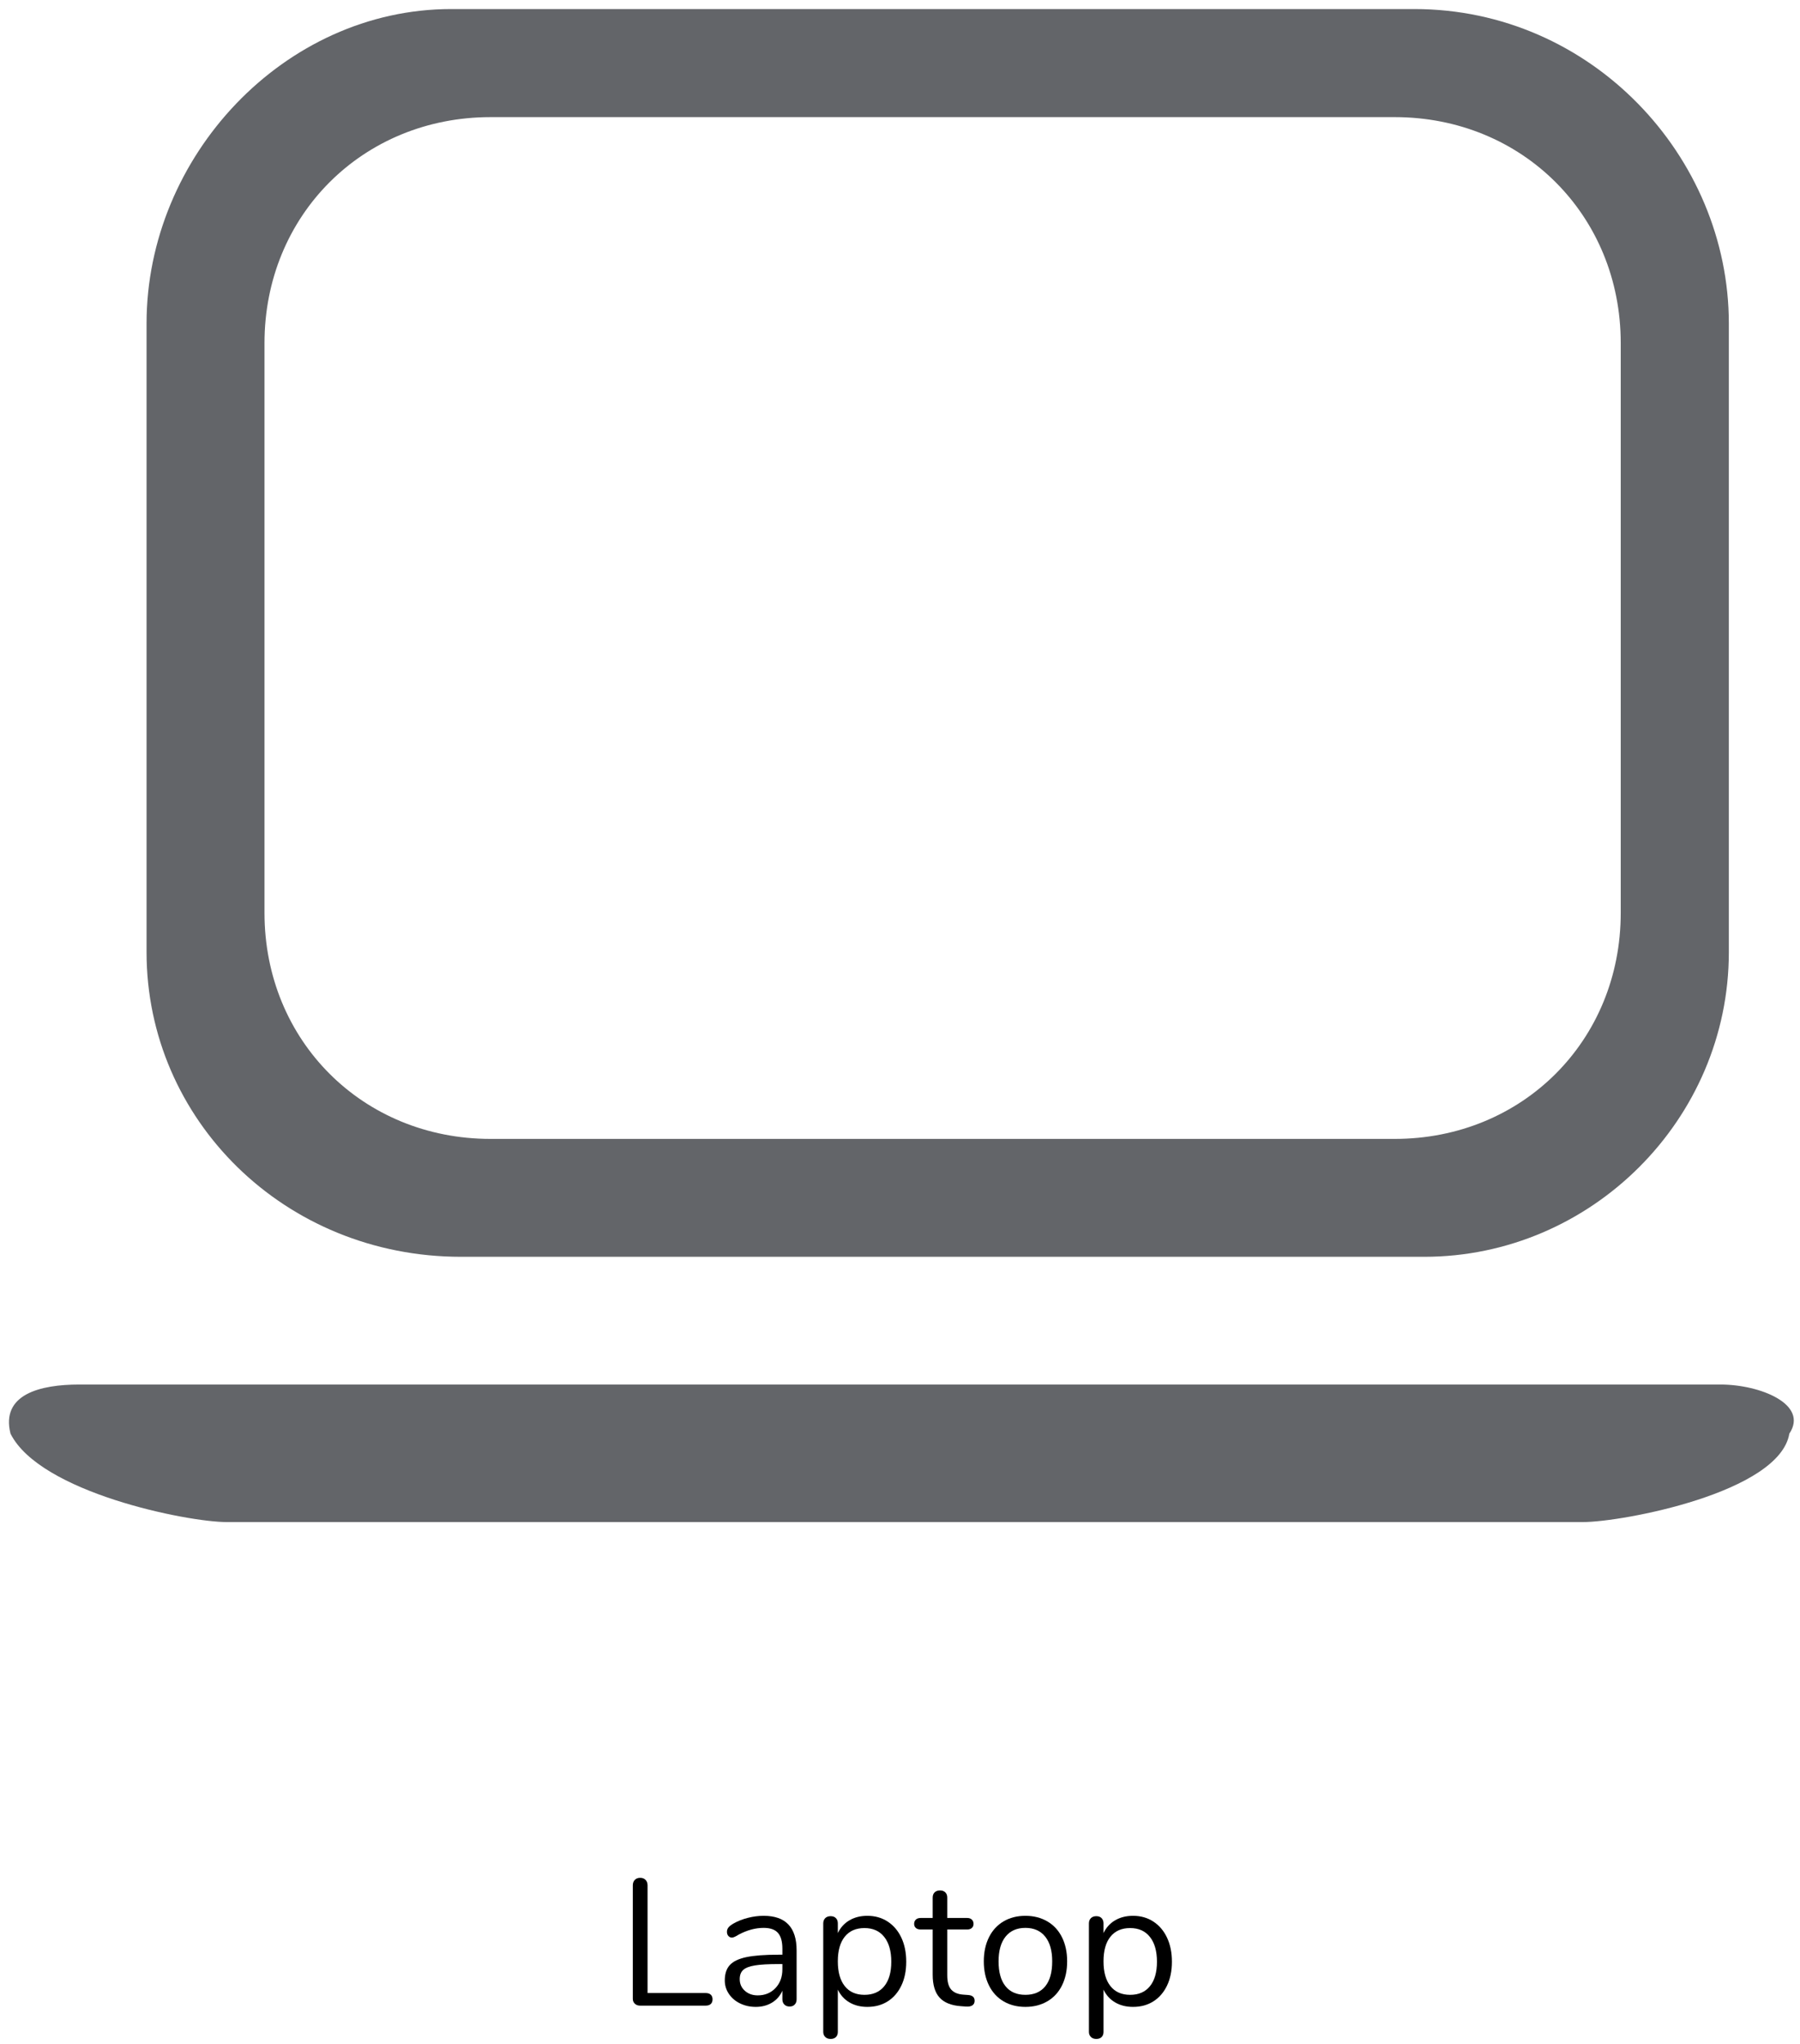 <?xml version="1.0" encoding="UTF-8" standalone="no"?>
<!DOCTYPE svg PUBLIC "-//W3C//DTD SVG 1.1//EN" "http://www.w3.org/Graphics/SVG/1.1/DTD/svg11.dtd">
<svg width="100%" height="100%" viewBox="0 0 140 159" version="1.1" xmlns="http://www.w3.org/2000/svg" xmlns:xlink="http://www.w3.org/1999/xlink" xml:space="preserve" xmlns:serif="http://www.serif.com/" style="fill-rule:evenodd;clip-rule:evenodd;stroke-linejoin:round;stroke-miterlimit:1.414;">
    <g transform="matrix(1,0,0,1,-770,-980)">
        <g transform="matrix(1,0,0,1,-6,-4)">
            <g id="Group-18" transform="matrix(1,0,0,1,776,984)">
                <g transform="matrix(1,0,0,1,48,156)">
                    <g id="Laptop">
                        <path d="M1.379,-0.147C1.272,-0.245 1.218,-0.373 1.218,-0.532L1.218,-9.352C1.218,-9.529 1.269,-9.672 1.372,-9.779C1.475,-9.886 1.615,-9.94 1.792,-9.94C1.969,-9.94 2.109,-9.886 2.212,-9.779C2.315,-9.672 2.366,-9.529 2.366,-9.352L2.366,-0.98L6.888,-0.98C7.056,-0.98 7.187,-0.938 7.28,-0.854C7.373,-0.77 7.42,-0.649 7.42,-0.49C7.42,-0.331 7.373,-0.21 7.28,-0.126C7.187,-0.042 7.056,0 6.888,0L1.778,0C1.619,0 1.486,-0.049 1.379,-0.147Z" style="fill-rule:nonzero;"/>
                        <path d="M13.958,-4.298L13.958,-0.49C13.958,-0.322 13.909,-0.187 13.811,-0.084C13.713,0.019 13.58,0.07 13.412,0.07C13.244,0.07 13.109,0.019 13.006,-0.084C12.903,-0.187 12.852,-0.322 12.852,-0.49L12.852,-1.162C12.675,-0.761 12.404,-0.45 12.04,-0.231C11.676,-0.012 11.256,0.098 10.78,0.098C10.341,0.098 9.938,0.009 9.569,-0.168C9.2,-0.345 8.909,-0.593 8.694,-0.91C8.479,-1.227 8.372,-1.577 8.372,-1.96C8.372,-2.473 8.503,-2.872 8.764,-3.157C9.025,-3.442 9.455,-3.647 10.052,-3.773C10.649,-3.899 11.48,-3.962 12.544,-3.962L12.852,-3.962L12.852,-4.424C12.852,-4.984 12.738,-5.395 12.509,-5.656C12.28,-5.917 11.909,-6.048 11.396,-6.048C10.761,-6.048 10.117,-5.875 9.464,-5.53C9.212,-5.371 9.035,-5.292 8.932,-5.292C8.82,-5.292 8.727,-5.334 8.652,-5.418C8.577,-5.502 8.54,-5.609 8.54,-5.74C8.54,-5.871 8.58,-5.985 8.659,-6.083C8.738,-6.181 8.867,-6.281 9.044,-6.384C9.371,-6.571 9.742,-6.718 10.157,-6.825C10.572,-6.932 10.985,-6.986 11.396,-6.986C13.104,-6.986 13.958,-6.09 13.958,-4.298ZM12.313,-1.365C12.672,-1.743 12.852,-2.231 12.852,-2.828L12.852,-3.234L12.6,-3.234C11.779,-3.234 11.153,-3.199 10.724,-3.129C10.295,-3.059 9.989,-2.942 9.807,-2.779C9.625,-2.616 9.534,-2.375 9.534,-2.058C9.534,-1.694 9.667,-1.393 9.933,-1.155C10.199,-0.917 10.533,-0.798 10.934,-0.798C11.494,-0.798 11.954,-0.987 12.313,-1.365Z" style="fill-rule:nonzero;"/>
                        <path d="M21.042,-6.538C21.499,-6.239 21.854,-5.822 22.106,-5.285C22.358,-4.748 22.484,-4.125 22.484,-3.416C22.484,-2.707 22.358,-2.088 22.106,-1.561C21.854,-1.034 21.502,-0.625 21.049,-0.336C20.596,-0.047 20.067,0.098 19.46,0.098C18.928,0.098 18.464,-0.019 18.067,-0.252C17.67,-0.485 17.369,-0.817 17.164,-1.246L17.164,2.044C17.164,2.212 17.115,2.345 17.017,2.443C16.919,2.541 16.781,2.59 16.604,2.59C16.427,2.59 16.287,2.539 16.184,2.436C16.081,2.333 16.03,2.203 16.03,2.044L16.03,-6.398C16.03,-6.566 16.081,-6.701 16.184,-6.804C16.287,-6.907 16.427,-6.958 16.604,-6.958C16.781,-6.958 16.919,-6.907 17.017,-6.804C17.115,-6.701 17.164,-6.566 17.164,-6.398L17.164,-5.642C17.369,-6.071 17.67,-6.403 18.067,-6.636C18.464,-6.869 18.928,-6.986 19.46,-6.986C20.057,-6.986 20.585,-6.837 21.042,-6.538ZM20.776,-1.512C21.14,-1.96 21.322,-2.595 21.322,-3.416C21.322,-4.237 21.14,-4.879 20.776,-5.341C20.412,-5.803 19.899,-6.034 19.236,-6.034C18.573,-6.034 18.062,-5.81 17.703,-5.362C17.344,-4.914 17.164,-4.275 17.164,-3.444C17.164,-2.613 17.344,-1.972 17.703,-1.519C18.062,-1.066 18.573,-0.84 19.236,-0.84C19.899,-0.84 20.412,-1.064 20.776,-1.512Z" style="fill-rule:nonzero;"/>
                        <path d="M27.804,-0.378C27.804,-0.219 27.746,-0.1 27.629,-0.021C27.512,0.058 27.337,0.089 27.104,0.07L26.726,0.042C25.979,-0.014 25.429,-0.238 25.074,-0.63C24.719,-1.022 24.542,-1.615 24.542,-2.408L24.542,-5.922L23.604,-5.922C23.445,-5.922 23.322,-5.962 23.233,-6.041C23.144,-6.12 23.1,-6.225 23.1,-6.356C23.1,-6.496 23.144,-6.608 23.233,-6.692C23.322,-6.776 23.445,-6.818 23.604,-6.818L24.542,-6.818L24.542,-8.4C24.542,-8.577 24.593,-8.715 24.696,-8.813C24.799,-8.911 24.939,-8.96 25.116,-8.96C25.284,-8.96 25.419,-8.911 25.522,-8.813C25.625,-8.715 25.676,-8.577 25.676,-8.4L25.676,-6.818L27.23,-6.818C27.379,-6.818 27.498,-6.776 27.587,-6.692C27.676,-6.608 27.72,-6.496 27.72,-6.356C27.72,-6.225 27.676,-6.12 27.587,-6.041C27.498,-5.962 27.379,-5.922 27.23,-5.922L25.676,-5.922L25.676,-2.352C25.676,-1.839 25.781,-1.468 25.991,-1.239C26.201,-1.01 26.516,-0.882 26.936,-0.854L27.314,-0.826C27.641,-0.798 27.804,-0.649 27.804,-0.378Z" style="fill-rule:nonzero;"/>
                        <path d="M30.051,-0.336C29.561,-0.625 29.183,-1.038 28.917,-1.575C28.651,-2.112 28.518,-2.735 28.518,-3.444C28.518,-4.153 28.651,-4.776 28.917,-5.313C29.183,-5.85 29.561,-6.263 30.051,-6.552C30.541,-6.841 31.108,-6.986 31.752,-6.986C32.396,-6.986 32.965,-6.841 33.46,-6.552C33.955,-6.263 34.335,-5.85 34.601,-5.313C34.867,-4.776 35,-4.153 35,-3.444C35,-2.735 34.867,-2.112 34.601,-1.575C34.335,-1.038 33.955,-0.625 33.46,-0.336C32.965,-0.047 32.396,0.098 31.752,0.098C31.108,0.098 30.541,-0.047 30.051,-0.336ZM33.299,-1.505C33.658,-1.948 33.838,-2.595 33.838,-3.444C33.838,-4.275 33.656,-4.916 33.292,-5.369C32.928,-5.822 32.415,-6.048 31.752,-6.048C31.089,-6.048 30.576,-5.822 30.212,-5.369C29.848,-4.916 29.666,-4.275 29.666,-3.444C29.666,-2.604 29.846,-1.96 30.205,-1.512C30.564,-1.064 31.08,-0.84 31.752,-0.84C32.424,-0.84 32.94,-1.062 33.299,-1.505Z" style="fill-rule:nonzero;"/>
                        <path d="M41.706,-6.538C42.163,-6.239 42.518,-5.822 42.77,-5.285C43.022,-4.748 43.148,-4.125 43.148,-3.416C43.148,-2.707 43.022,-2.088 42.77,-1.561C42.518,-1.034 42.166,-0.625 41.713,-0.336C41.26,-0.047 40.731,0.098 40.124,0.098C39.592,0.098 39.128,-0.019 38.731,-0.252C38.334,-0.485 38.033,-0.817 37.828,-1.246L37.828,2.044C37.828,2.212 37.779,2.345 37.681,2.443C37.583,2.541 37.445,2.59 37.268,2.59C37.091,2.59 36.951,2.539 36.848,2.436C36.745,2.333 36.694,2.203 36.694,2.044L36.694,-6.398C36.694,-6.566 36.745,-6.701 36.848,-6.804C36.951,-6.907 37.091,-6.958 37.268,-6.958C37.445,-6.958 37.583,-6.907 37.681,-6.804C37.779,-6.701 37.828,-6.566 37.828,-6.398L37.828,-5.642C38.033,-6.071 38.334,-6.403 38.731,-6.636C39.128,-6.869 39.592,-6.986 40.124,-6.986C40.721,-6.986 41.249,-6.837 41.706,-6.538ZM41.44,-1.512C41.804,-1.96 41.986,-2.595 41.986,-3.416C41.986,-4.237 41.804,-4.879 41.44,-5.341C41.076,-5.803 40.563,-6.034 39.9,-6.034C39.237,-6.034 38.726,-5.81 38.367,-5.362C38.008,-4.914 37.828,-4.275 37.828,-3.444C37.828,-2.613 38.008,-1.972 38.367,-1.519C38.726,-1.066 39.237,-0.84 39.9,-0.84C40.563,-0.84 41.076,-1.064 41.44,-1.512Z" style="fill-rule:nonzero;"/>
                    </g>
                </g>
                <g id="Computer" transform="matrix(1,0,0,1,0.698,0.704)">
                    <path id="Shape" d="M109.307,0L34.397,0C21.403,0 10.701,11.463 10.701,24.454L10.701,73.362C10.701,86.353 21.403,97.051 35.162,97.051L110.071,97.051C123.066,97.051 133.767,86.353 133.767,73.362L133.767,24.454C133.767,11.463 123.066,0 109.307,0ZM125.359,70.305C125.359,80.239 117.715,87.881 107.778,87.881L37.455,87.881C27.518,87.881 19.874,80.239 19.874,70.305L19.874,25.982C19.874,16.048 27.518,8.406 37.455,8.406L107.778,8.406C117.715,8.406 125.359,16.048 125.359,25.982L125.359,70.305Z" style="fill:rgb(99,101,105);fill-rule:nonzero;"/>
                    <path id="Shape1" serif:id="Shape" d="M122.42,117.684L16.935,117.684C13.878,117.684 2.412,115.392 0.119,110.806C-0.646,107.75 2.412,106.986 5.469,106.986L133.122,106.986C136.179,106.986 140.001,108.514 138.473,110.806C137.708,115.392 125.478,117.684 122.42,117.684" style="fill:rgb(99,101,105);fill-rule:nonzero;"/>
                </g>
            </g>
        </g>
    </g>
</svg>
